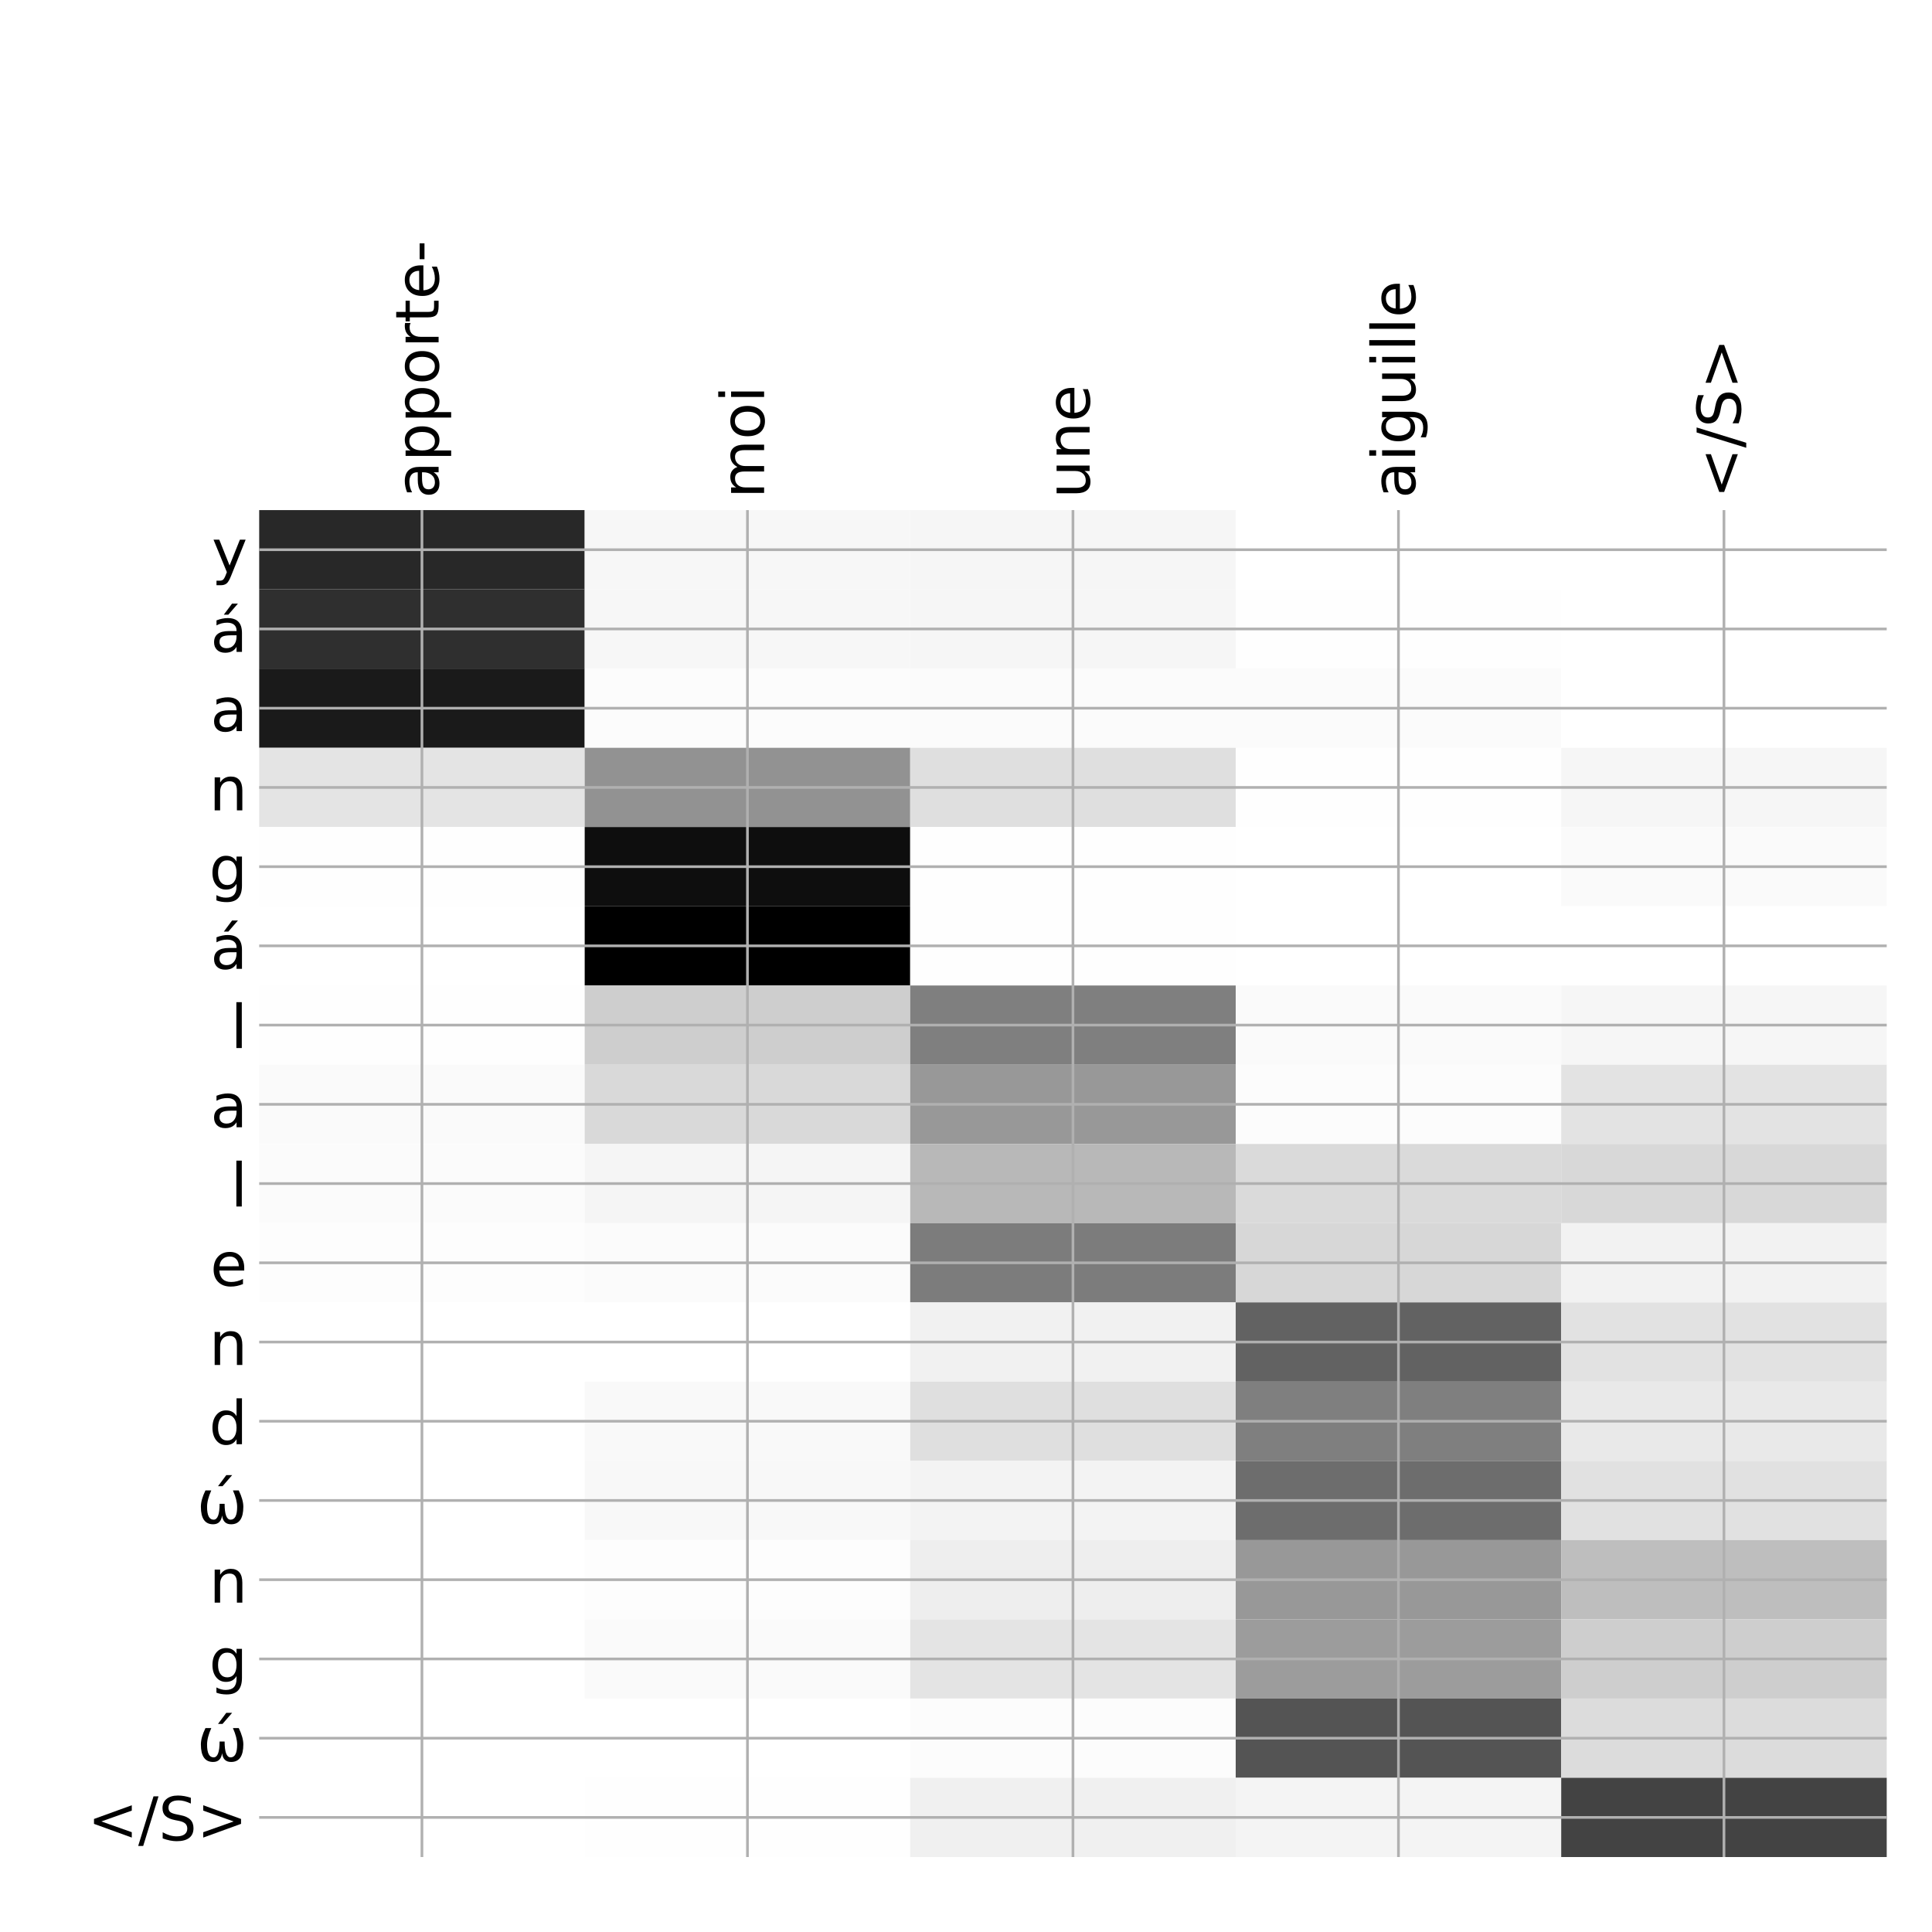 <?xml version="1.0" encoding="utf-8" standalone="no"?>
<!DOCTYPE svg PUBLIC "-//W3C//DTD SVG 1.1//EN"
  "http://www.w3.org/Graphics/SVG/1.1/DTD/svg11.dtd">
<!-- Created with matplotlib (http://matplotlib.org/) -->
<svg height="576pt" version="1.1" viewBox="0 0 576 576" width="576pt" xmlns="http://www.w3.org/2000/svg" xmlns:xlink="http://www.w3.org/1999/xlink">
 <defs>
  <style type="text/css">
*{stroke-linecap:butt;stroke-linejoin:round;}
  </style>
 </defs>
 <g id="figure_1">
  <g id="patch_1">
   <path d="M 0 576 
L 576 576 
L 576 0 
L 0 0 
z
" style="fill:#ffffff;"/>
  </g>
  <g id="axes_1">
   <g id="PolyCollection_1">
    <path clip-path="url(#p7330342f84)" d="M 77.275 152.083 
L 77.275 175.705 
L 174.32 175.705 
L 174.32 152.083 
L 77.275 152.083 
z
" style="fill:#282828;"/>
    <path clip-path="url(#p7330342f84)" d="M 174.32 152.083 
L 174.32 175.705 
L 271.365 175.705 
L 271.365 152.083 
L 174.32 152.083 
z
" style="fill:#f7f7f7;"/>
    <path clip-path="url(#p7330342f84)" d="M 271.365 152.083 
L 271.365 175.705 
L 368.41 175.705 
L 368.41 152.083 
L 271.365 152.083 
z
" style="fill:#f6f6f6;"/>
    <path clip-path="url(#p7330342f84)" d="M 368.41 152.083 
L 368.41 175.705 
L 465.455 175.705 
L 465.455 152.083 
L 368.41 152.083 
z
" style="fill:#ffffff;"/>
    <path clip-path="url(#p7330342f84)" d="M 465.455 152.083 
L 465.455 175.705 
L 562.5 175.705 
L 562.5 152.083 
L 465.455 152.083 
z
" style="fill:#ffffff;"/>
    <path clip-path="url(#p7330342f84)" d="M 77.275 175.705 
L 77.275 199.326 
L 174.32 199.326 
L 174.32 175.705 
L 77.275 175.705 
z
" style="fill:#2f2f2f;"/>
    <path clip-path="url(#p7330342f84)" d="M 174.32 175.705 
L 174.32 199.326 
L 271.365 199.326 
L 271.365 175.705 
L 174.32 175.705 
z
" style="fill:#f7f7f7;"/>
    <path clip-path="url(#p7330342f84)" d="M 271.365 175.705 
L 271.365 199.326 
L 368.41 199.326 
L 368.41 175.705 
L 271.365 175.705 
z
" style="fill:#f6f6f6;"/>
    <path clip-path="url(#p7330342f84)" d="M 368.41 175.705 
L 368.41 199.326 
L 465.455 199.326 
L 465.455 175.705 
L 368.41 175.705 
z
" style="fill:#fefefe;"/>
    <path clip-path="url(#p7330342f84)" d="M 465.455 175.705 
L 465.455 199.326 
L 562.5 199.326 
L 562.5 175.705 
L 465.455 175.705 
z
" style="fill:#ffffff;"/>
    <path clip-path="url(#p7330342f84)" d="M 77.275 199.326 
L 77.275 222.947 
L 174.32 222.947 
L 174.32 199.326 
L 77.275 199.326 
z
" style="fill:#1a1a1a;"/>
    <path clip-path="url(#p7330342f84)" d="M 174.32 199.326 
L 174.32 222.947 
L 271.365 222.947 
L 271.365 199.326 
L 174.32 199.326 
z
" style="fill:#fcfcfc;"/>
    <path clip-path="url(#p7330342f84)" d="M 271.365 199.326 
L 271.365 222.947 
L 368.41 222.947 
L 368.41 199.326 
L 271.365 199.326 
z
" style="fill:#fbfbfb;"/>
    <path clip-path="url(#p7330342f84)" d="M 368.41 199.326 
L 368.41 222.947 
L 465.455 222.947 
L 465.455 199.326 
L 368.41 199.326 
z
" style="fill:#fbfbfb;"/>
    <path clip-path="url(#p7330342f84)" d="M 465.455 199.326 
L 465.455 222.947 
L 562.5 222.947 
L 562.5 199.326 
L 465.455 199.326 
z
" style="fill:#ffffff;"/>
    <path clip-path="url(#p7330342f84)" d="M 77.275 222.947 
L 77.275 246.568 
L 174.32 246.568 
L 174.32 222.947 
L 77.275 222.947 
z
" style="fill:#e4e4e4;"/>
    <path clip-path="url(#p7330342f84)" d="M 174.32 222.947 
L 174.32 246.568 
L 271.365 246.568 
L 271.365 222.947 
L 174.32 222.947 
z
" style="fill:#929292;"/>
    <path clip-path="url(#p7330342f84)" d="M 271.365 222.947 
L 271.365 246.568 
L 368.41 246.568 
L 368.41 222.947 
L 271.365 222.947 
z
" style="fill:#dfdfdf;"/>
    <path clip-path="url(#p7330342f84)" d="M 368.41 222.947 
L 368.41 246.568 
L 465.455 246.568 
L 465.455 222.947 
L 368.41 222.947 
z
" style="fill:#fefefe;"/>
    <path clip-path="url(#p7330342f84)" d="M 465.455 222.947 
L 465.455 246.568 
L 562.5 246.568 
L 562.5 222.947 
L 465.455 222.947 
z
" style="fill:#f6f6f6;"/>
    <path clip-path="url(#p7330342f84)" d="M 77.275 246.568 
L 77.275 270.19 
L 174.32 270.19 
L 174.32 246.568 
L 77.275 246.568 
z
" style="fill:#fefefe;"/>
    <path clip-path="url(#p7330342f84)" d="M 174.32 246.568 
L 174.32 270.19 
L 271.365 270.19 
L 271.365 246.568 
L 174.32 246.568 
z
" style="fill:#0e0e0e;"/>
    <path clip-path="url(#p7330342f84)" d="M 271.365 246.568 
L 271.365 270.19 
L 368.41 270.19 
L 368.41 246.568 
L 271.365 246.568 
z
" style="fill:#fefefe;"/>
    <path clip-path="url(#p7330342f84)" d="M 368.41 246.568 
L 368.41 270.19 
L 465.455 270.19 
L 465.455 246.568 
L 368.41 246.568 
z
" style="fill:#ffffff;"/>
    <path clip-path="url(#p7330342f84)" d="M 465.455 246.568 
L 465.455 270.19 
L 562.5 270.19 
L 562.5 246.568 
L 465.455 246.568 
z
" style="fill:#fafafa;"/>
    <path clip-path="url(#p7330342f84)" d="M 77.275 270.19 
L 77.275 293.811 
L 174.32 293.811 
L 174.32 270.19 
L 77.275 270.19 
z
" style="fill:#ffffff;"/>
    <path clip-path="url(#p7330342f84)" d="M 174.32 270.19 
L 174.32 293.811 
L 271.365 293.811 
L 271.365 270.19 
L 174.32 270.19 
z
"/>
    <path clip-path="url(#p7330342f84)" d="M 271.365 270.19 
L 271.365 293.811 
L 368.41 293.811 
L 368.41 270.19 
L 271.365 270.19 
z
" style="fill:#fefefe;"/>
    <path clip-path="url(#p7330342f84)" d="M 368.41 270.19 
L 368.41 293.811 
L 465.455 293.811 
L 465.455 270.19 
L 368.41 270.19 
z
" style="fill:#ffffff;"/>
    <path clip-path="url(#p7330342f84)" d="M 465.455 270.19 
L 465.455 293.811 
L 562.5 293.811 
L 562.5 270.19 
L 465.455 270.19 
z
" style="fill:#ffffff;"/>
    <path clip-path="url(#p7330342f84)" d="M 77.275 293.811 
L 77.275 317.432 
L 174.32 317.432 
L 174.32 293.811 
L 77.275 293.811 
z
" style="fill:#fefefe;"/>
    <path clip-path="url(#p7330342f84)" d="M 174.32 293.811 
L 174.32 317.432 
L 271.365 317.432 
L 271.365 293.811 
L 174.32 293.811 
z
" style="fill:#cecece;"/>
    <path clip-path="url(#p7330342f84)" d="M 271.365 293.811 
L 271.365 317.432 
L 368.41 317.432 
L 368.41 293.811 
L 271.365 293.811 
z
" style="fill:#7f7f7f;"/>
    <path clip-path="url(#p7330342f84)" d="M 368.41 293.811 
L 368.41 317.432 
L 465.455 317.432 
L 465.455 293.811 
L 368.41 293.811 
z
" style="fill:#fafafa;"/>
    <path clip-path="url(#p7330342f84)" d="M 465.455 293.811 
L 465.455 317.432 
L 562.5 317.432 
L 562.5 293.811 
L 465.455 293.811 
z
" style="fill:#f6f6f6;"/>
    <path clip-path="url(#p7330342f84)" d="M 77.275 317.432 
L 77.275 341.053 
L 174.32 341.053 
L 174.32 317.432 
L 77.275 317.432 
z
" style="fill:#fafafa;"/>
    <path clip-path="url(#p7330342f84)" d="M 174.32 317.432 
L 174.32 341.053 
L 271.365 341.053 
L 271.365 317.432 
L 174.32 317.432 
z
" style="fill:#d9d9d9;"/>
    <path clip-path="url(#p7330342f84)" d="M 271.365 317.432 
L 271.365 341.053 
L 368.41 341.053 
L 368.41 317.432 
L 271.365 317.432 
z
" style="fill:#989898;"/>
    <path clip-path="url(#p7330342f84)" d="M 368.41 317.432 
L 368.41 341.053 
L 465.455 341.053 
L 465.455 317.432 
L 368.41 317.432 
z
" style="fill:#fcfcfc;"/>
    <path clip-path="url(#p7330342f84)" d="M 465.455 317.432 
L 465.455 341.053 
L 562.5 341.053 
L 562.5 317.432 
L 465.455 317.432 
z
" style="fill:#e3e3e3;"/>
    <path clip-path="url(#p7330342f84)" d="M 77.275 341.053 
L 77.275 364.675 
L 174.32 364.675 
L 174.32 341.053 
L 77.275 341.053 
z
" style="fill:#fbfbfb;"/>
    <path clip-path="url(#p7330342f84)" d="M 174.32 341.053 
L 174.32 364.675 
L 271.365 364.675 
L 271.365 341.053 
L 174.32 341.053 
z
" style="fill:#f5f5f5;"/>
    <path clip-path="url(#p7330342f84)" d="M 271.365 341.053 
L 271.365 364.675 
L 368.41 364.675 
L 368.41 341.053 
L 271.365 341.053 
z
" style="fill:#b8b8b8;"/>
    <path clip-path="url(#p7330342f84)" d="M 368.41 341.053 
L 368.41 364.675 
L 465.455 364.675 
L 465.455 341.053 
L 368.41 341.053 
z
" style="fill:#dadada;"/>
    <path clip-path="url(#p7330342f84)" d="M 465.455 341.053 
L 465.455 364.675 
L 562.5 364.675 
L 562.5 341.053 
L 465.455 341.053 
z
" style="fill:#d8d8d8;"/>
    <path clip-path="url(#p7330342f84)" d="M 77.275 364.675 
L 77.275 388.296 
L 174.32 388.296 
L 174.32 364.675 
L 77.275 364.675 
z
" style="fill:#fdfdfd;"/>
    <path clip-path="url(#p7330342f84)" d="M 174.32 364.675 
L 174.32 388.296 
L 271.365 388.296 
L 271.365 364.675 
L 174.32 364.675 
z
" style="fill:#fbfbfb;"/>
    <path clip-path="url(#p7330342f84)" d="M 271.365 364.675 
L 271.365 388.296 
L 368.41 388.296 
L 368.41 364.675 
L 271.365 364.675 
z
" style="fill:#7c7c7c;"/>
    <path clip-path="url(#p7330342f84)" d="M 368.41 364.675 
L 368.41 388.296 
L 465.455 388.296 
L 465.455 364.675 
L 368.41 364.675 
z
" style="fill:#d7d7d7;"/>
    <path clip-path="url(#p7330342f84)" d="M 465.455 364.675 
L 465.455 388.296 
L 562.5 388.296 
L 562.5 364.675 
L 465.455 364.675 
z
" style="fill:#f2f2f2;"/>
    <path clip-path="url(#p7330342f84)" d="M 77.275 388.296 
L 77.275 411.917 
L 174.32 411.917 
L 174.32 388.296 
L 77.275 388.296 
z
" style="fill:#ffffff;"/>
    <path clip-path="url(#p7330342f84)" d="M 174.32 388.296 
L 174.32 411.917 
L 271.365 411.917 
L 271.365 388.296 
L 174.32 388.296 
z
" style="fill:#ffffff;"/>
    <path clip-path="url(#p7330342f84)" d="M 271.365 388.296 
L 271.365 411.917 
L 368.41 411.917 
L 368.41 388.296 
L 271.365 388.296 
z
" style="fill:#f1f1f1;"/>
    <path clip-path="url(#p7330342f84)" d="M 368.41 388.296 
L 368.41 411.917 
L 465.455 411.917 
L 465.455 388.296 
L 368.41 388.296 
z
" style="fill:#626262;"/>
    <path clip-path="url(#p7330342f84)" d="M 465.455 388.296 
L 465.455 411.917 
L 562.5 411.917 
L 562.5 388.296 
L 465.455 388.296 
z
" style="fill:#e2e2e2;"/>
    <path clip-path="url(#p7330342f84)" d="M 77.275 411.917 
L 77.275 435.538 
L 174.32 435.538 
L 174.32 411.917 
L 77.275 411.917 
z
" style="fill:#ffffff;"/>
    <path clip-path="url(#p7330342f84)" d="M 174.32 411.917 
L 174.32 435.538 
L 271.365 435.538 
L 271.365 411.917 
L 174.32 411.917 
z
" style="fill:#f9f9f9;"/>
    <path clip-path="url(#p7330342f84)" d="M 271.365 411.917 
L 271.365 435.538 
L 368.41 435.538 
L 368.41 411.917 
L 271.365 411.917 
z
" style="fill:#dfdfdf;"/>
    <path clip-path="url(#p7330342f84)" d="M 368.41 411.917 
L 368.41 435.538 
L 465.455 435.538 
L 465.455 411.917 
L 368.41 411.917 
z
" style="fill:#7f7f7f;"/>
    <path clip-path="url(#p7330342f84)" d="M 465.455 411.917 
L 465.455 435.538 
L 562.5 435.538 
L 562.5 411.917 
L 465.455 411.917 
z
" style="fill:#e9e9e9;"/>
    <path clip-path="url(#p7330342f84)" d="M 77.275 435.538 
L 77.275 459.16 
L 174.32 459.16 
L 174.32 435.538 
L 77.275 435.538 
z
" style="fill:#ffffff;"/>
    <path clip-path="url(#p7330342f84)" d="M 174.32 435.538 
L 174.32 459.16 
L 271.365 459.16 
L 271.365 435.538 
L 174.32 435.538 
z
" style="fill:#f8f8f8;"/>
    <path clip-path="url(#p7330342f84)" d="M 271.365 435.538 
L 271.365 459.16 
L 368.41 459.16 
L 368.41 435.538 
L 271.365 435.538 
z
" style="fill:#f3f3f3;"/>
    <path clip-path="url(#p7330342f84)" d="M 368.41 435.538 
L 368.41 459.16 
L 465.455 459.16 
L 465.455 435.538 
L 368.41 435.538 
z
" style="fill:#6d6d6d;"/>
    <path clip-path="url(#p7330342f84)" d="M 465.455 435.538 
L 465.455 459.16 
L 562.5 459.16 
L 562.5 435.538 
L 465.455 435.538 
z
" style="fill:#e1e1e1;"/>
    <path clip-path="url(#p7330342f84)" d="M 77.275 459.16 
L 77.275 482.781 
L 174.32 482.781 
L 174.32 459.16 
L 77.275 459.16 
z
" style="fill:#ffffff;"/>
    <path clip-path="url(#p7330342f84)" d="M 174.32 459.16 
L 174.32 482.781 
L 271.365 482.781 
L 271.365 459.16 
L 174.32 459.16 
z
" style="fill:#fdfdfd;"/>
    <path clip-path="url(#p7330342f84)" d="M 271.365 459.16 
L 271.365 482.781 
L 368.41 482.781 
L 368.41 459.16 
L 271.365 459.16 
z
" style="fill:#eeeeee;"/>
    <path clip-path="url(#p7330342f84)" d="M 368.41 459.16 
L 368.41 482.781 
L 465.455 482.781 
L 465.455 459.16 
L 368.41 459.16 
z
" style="fill:#989898;"/>
    <path clip-path="url(#p7330342f84)" d="M 465.455 459.16 
L 465.455 482.781 
L 562.5 482.781 
L 562.5 459.16 
L 465.455 459.16 
z
" style="fill:#bebebe;"/>
    <path clip-path="url(#p7330342f84)" d="M 77.275 482.781 
L 77.275 506.402 
L 174.32 506.402 
L 174.32 482.781 
L 77.275 482.781 
z
" style="fill:#ffffff;"/>
    <path clip-path="url(#p7330342f84)" d="M 174.32 482.781 
L 174.32 506.402 
L 271.365 506.402 
L 271.365 482.781 
L 174.32 482.781 
z
" style="fill:#fafafa;"/>
    <path clip-path="url(#p7330342f84)" d="M 271.365 482.781 
L 271.365 506.402 
L 368.41 506.402 
L 368.41 482.781 
L 271.365 482.781 
z
" style="fill:#e4e4e4;"/>
    <path clip-path="url(#p7330342f84)" d="M 368.41 482.781 
L 368.41 506.402 
L 465.455 506.402 
L 465.455 482.781 
L 368.41 482.781 
z
" style="fill:#9c9c9c;"/>
    <path clip-path="url(#p7330342f84)" d="M 465.455 482.781 
L 465.455 506.402 
L 562.5 506.402 
L 562.5 482.781 
L 465.455 482.781 
z
" style="fill:#cecece;"/>
    <path clip-path="url(#p7330342f84)" d="M 77.275 506.402 
L 77.275 530.023 
L 174.32 530.023 
L 174.32 506.402 
L 77.275 506.402 
z
" style="fill:#ffffff;"/>
    <path clip-path="url(#p7330342f84)" d="M 174.32 506.402 
L 174.32 530.023 
L 271.365 530.023 
L 271.365 506.402 
L 174.32 506.402 
z
" style="fill:#ffffff;"/>
    <path clip-path="url(#p7330342f84)" d="M 271.365 506.402 
L 271.365 530.023 
L 368.41 530.023 
L 368.41 506.402 
L 271.365 506.402 
z
" style="fill:#fcfcfc;"/>
    <path clip-path="url(#p7330342f84)" d="M 368.41 506.402 
L 368.41 530.023 
L 465.455 530.023 
L 465.455 506.402 
L 368.41 506.402 
z
" style="fill:#545454;"/>
    <path clip-path="url(#p7330342f84)" d="M 465.455 506.402 
L 465.455 530.023 
L 562.5 530.023 
L 562.5 506.402 
L 465.455 506.402 
z
" style="fill:#dcdcdc;"/>
    <path clip-path="url(#p7330342f84)" d="M 77.275 530.023 
L 77.275 553.645 
L 174.32 553.645 
L 174.32 530.023 
L 77.275 530.023 
z
" style="fill:#ffffff;"/>
    <path clip-path="url(#p7330342f84)" d="M 174.32 530.023 
L 174.32 553.645 
L 271.365 553.645 
L 271.365 530.023 
L 174.32 530.023 
z
" style="fill:#fefefe;"/>
    <path clip-path="url(#p7330342f84)" d="M 271.365 530.023 
L 271.365 553.645 
L 368.41 553.645 
L 368.41 530.023 
L 271.365 530.023 
z
" style="fill:#f0f0f0;"/>
    <path clip-path="url(#p7330342f84)" d="M 368.41 530.023 
L 368.41 553.645 
L 465.455 553.645 
L 465.455 530.023 
L 368.41 530.023 
z
" style="fill:#f4f4f4;"/>
    <path clip-path="url(#p7330342f84)" d="M 465.455 530.023 
L 465.455 553.645 
L 562.5 553.645 
L 562.5 530.023 
L 465.455 530.023 
z
" style="fill:#434343;"/>
   </g>
   <g id="matplotlib.axis_1">
    <g id="xtick_1">
     <g id="line2d_1">
      <path clip-path="url(#p7330342f84)" d="M 125.797 553.645 
L 125.797 152.083 
" style="fill:none;stroke:#b0b0b0;stroke-linecap:square;stroke-width:0.8;"/>
     </g>
     <g id="line2d_2"/>
     <g id="text_1">
      <!-- apporte- -->
      <defs>
       <path d="M 34.281 27.484 
Q 23.391 27.484 19.188 25 
Q 14.984 22.516 14.984 16.5 
Q 14.984 11.719 18.141 8.906 
Q 21.297 6.109 26.703 6.109 
Q 34.188 6.109 38.703 11.406 
Q 43.219 16.703 43.219 25.484 
L 43.219 27.484 
z
M 52.203 31.203 
L 52.203 0 
L 43.219 0 
L 43.219 8.297 
Q 40.141 3.328 35.547 0.953 
Q 30.953 -1.422 24.312 -1.422 
Q 15.922 -1.422 10.953 3.297 
Q 6 8.016 6 15.922 
Q 6 25.141 12.172 29.828 
Q 18.359 34.516 30.609 34.516 
L 43.219 34.516 
L 43.219 35.406 
Q 43.219 41.609 39.141 45 
Q 35.062 48.391 27.688 48.391 
Q 23 48.391 18.547 47.266 
Q 14.109 46.141 10.016 43.891 
L 10.016 52.203 
Q 14.938 54.109 19.578 55.047 
Q 24.219 56 28.609 56 
Q 40.484 56 46.344 49.844 
Q 52.203 43.703 52.203 31.203 
z
" id="DejaVuSans-61"/>
       <path d="M 18.109 8.203 
L 18.109 -20.797 
L 9.078 -20.797 
L 9.078 54.688 
L 18.109 54.688 
L 18.109 46.391 
Q 20.953 51.266 25.266 53.625 
Q 29.594 56 35.594 56 
Q 45.562 56 51.781 48.094 
Q 58.016 40.188 58.016 27.297 
Q 58.016 14.406 51.781 6.484 
Q 45.562 -1.422 35.594 -1.422 
Q 29.594 -1.422 25.266 0.953 
Q 20.953 3.328 18.109 8.203 
z
M 48.688 27.297 
Q 48.688 37.203 44.609 42.844 
Q 40.531 48.484 33.406 48.484 
Q 26.266 48.484 22.188 42.844 
Q 18.109 37.203 18.109 27.297 
Q 18.109 17.391 22.188 11.75 
Q 26.266 6.109 33.406 6.109 
Q 40.531 6.109 44.609 11.75 
Q 48.688 17.391 48.688 27.297 
z
" id="DejaVuSans-70"/>
       <path d="M 30.609 48.391 
Q 23.391 48.391 19.188 42.75 
Q 14.984 37.109 14.984 27.297 
Q 14.984 17.484 19.156 11.844 
Q 23.344 6.203 30.609 6.203 
Q 37.797 6.203 41.984 11.859 
Q 46.188 17.531 46.188 27.297 
Q 46.188 37.016 41.984 42.703 
Q 37.797 48.391 30.609 48.391 
z
M 30.609 56 
Q 42.328 56 49.016 48.375 
Q 55.719 40.766 55.719 27.297 
Q 55.719 13.875 49.016 6.219 
Q 42.328 -1.422 30.609 -1.422 
Q 18.844 -1.422 12.172 6.219 
Q 5.516 13.875 5.516 27.297 
Q 5.516 40.766 12.172 48.375 
Q 18.844 56 30.609 56 
z
" id="DejaVuSans-6f"/>
       <path d="M 41.109 46.297 
Q 39.594 47.172 37.812 47.578 
Q 36.031 48 33.891 48 
Q 26.266 48 22.188 43.047 
Q 18.109 38.094 18.109 28.812 
L 18.109 0 
L 9.078 0 
L 9.078 54.688 
L 18.109 54.688 
L 18.109 46.188 
Q 20.953 51.172 25.484 53.578 
Q 30.031 56 36.531 56 
Q 37.453 56 38.578 55.875 
Q 39.703 55.766 41.062 55.516 
z
" id="DejaVuSans-72"/>
       <path d="M 18.312 70.219 
L 18.312 54.688 
L 36.812 54.688 
L 36.812 47.703 
L 18.312 47.703 
L 18.312 18.016 
Q 18.312 11.328 20.141 9.422 
Q 21.969 7.516 27.594 7.516 
L 36.812 7.516 
L 36.812 0 
L 27.594 0 
Q 17.188 0 13.234 3.875 
Q 9.281 7.766 9.281 18.016 
L 9.281 47.703 
L 2.688 47.703 
L 2.688 54.688 
L 9.281 54.688 
L 9.281 70.219 
z
" id="DejaVuSans-74"/>
       <path d="M 56.203 29.594 
L 56.203 25.203 
L 14.891 25.203 
Q 15.484 15.922 20.484 11.062 
Q 25.484 6.203 34.422 6.203 
Q 39.594 6.203 44.453 7.469 
Q 49.312 8.734 54.109 11.281 
L 54.109 2.781 
Q 49.266 0.734 44.188 -0.344 
Q 39.109 -1.422 33.891 -1.422 
Q 20.797 -1.422 13.156 6.188 
Q 5.516 13.812 5.516 26.812 
Q 5.516 40.234 12.766 48.109 
Q 20.016 56 32.328 56 
Q 43.359 56 49.781 48.891 
Q 56.203 41.797 56.203 29.594 
z
M 47.219 32.234 
Q 47.125 39.594 43.094 43.984 
Q 39.062 48.391 32.422 48.391 
Q 24.906 48.391 20.391 44.141 
Q 15.875 39.891 15.188 32.172 
z
" id="DejaVuSans-65"/>
       <path d="M 4.891 31.391 
L 31.203 31.391 
L 31.203 23.391 
L 4.891 23.391 
z
" id="DejaVuSans-2d"/>
      </defs>
      <g transform="translate(130.764 148.583)rotate(-90)scale(0.18 -0.18)">
       <use xlink:href="#DejaVuSans-61"/>
       <use x="61.279" xlink:href="#DejaVuSans-70"/>
       <use x="124.756" xlink:href="#DejaVuSans-70"/>
       <use x="188.232" xlink:href="#DejaVuSans-6f"/>
       <use x="249.414" xlink:href="#DejaVuSans-72"/>
       <use x="290.527" xlink:href="#DejaVuSans-74"/>
       <use x="329.736" xlink:href="#DejaVuSans-65"/>
       <use x="391.26" xlink:href="#DejaVuSans-2d"/>
      </g>
     </g>
    </g>
    <g id="xtick_2">
     <g id="line2d_3">
      <path clip-path="url(#p7330342f84)" d="M 222.843 553.645 
L 222.843 152.083 
" style="fill:none;stroke:#b0b0b0;stroke-linecap:square;stroke-width:0.8;"/>
     </g>
     <g id="line2d_4"/>
     <g id="text_2">
      <!-- moi -->
      <defs>
       <path d="M 52 44.188 
Q 55.375 50.25 60.062 53.125 
Q 64.75 56 71.094 56 
Q 79.641 56 84.281 50.016 
Q 88.922 44.047 88.922 33.016 
L 88.922 0 
L 79.891 0 
L 79.891 32.719 
Q 79.891 40.578 77.094 44.375 
Q 74.312 48.188 68.609 48.188 
Q 61.625 48.188 57.562 43.547 
Q 53.516 38.922 53.516 30.906 
L 53.516 0 
L 44.484 0 
L 44.484 32.719 
Q 44.484 40.625 41.703 44.406 
Q 38.922 48.188 33.109 48.188 
Q 26.219 48.188 22.156 43.531 
Q 18.109 38.875 18.109 30.906 
L 18.109 0 
L 9.078 0 
L 9.078 54.688 
L 18.109 54.688 
L 18.109 46.188 
Q 21.188 51.219 25.484 53.609 
Q 29.781 56 35.688 56 
Q 41.656 56 45.828 52.969 
Q 50 49.953 52 44.188 
z
" id="DejaVuSans-6d"/>
       <path d="M 9.422 54.688 
L 18.406 54.688 
L 18.406 0 
L 9.422 0 
z
M 9.422 75.984 
L 18.406 75.984 
L 18.406 64.594 
L 9.422 64.594 
z
" id="DejaVuSans-69"/>
      </defs>
      <g transform="translate(227.809 148.583)rotate(-90)scale(0.18 -0.18)">
       <use xlink:href="#DejaVuSans-6d"/>
       <use x="97.412" xlink:href="#DejaVuSans-6f"/>
       <use x="158.594" xlink:href="#DejaVuSans-69"/>
      </g>
     </g>
    </g>
    <g id="xtick_3">
     <g id="line2d_5">
      <path clip-path="url(#p7330342f84)" d="M 319.887 553.645 
L 319.887 152.083 
" style="fill:none;stroke:#b0b0b0;stroke-linecap:square;stroke-width:0.8;"/>
     </g>
     <g id="line2d_6"/>
     <g id="text_3">
      <!-- une -->
      <defs>
       <path d="M 8.5 21.578 
L 8.5 54.688 
L 17.484 54.688 
L 17.484 21.922 
Q 17.484 14.156 20.5 10.266 
Q 23.531 6.391 29.594 6.391 
Q 36.859 6.391 41.078 11.031 
Q 45.312 15.672 45.312 23.688 
L 45.312 54.688 
L 54.297 54.688 
L 54.297 0 
L 45.312 0 
L 45.312 8.406 
Q 42.047 3.422 37.719 1 
Q 33.406 -1.422 27.688 -1.422 
Q 18.266 -1.422 13.375 4.438 
Q 8.5 10.297 8.5 21.578 
z
M 31.109 56 
z
" id="DejaVuSans-75"/>
       <path d="M 54.891 33.016 
L 54.891 0 
L 45.906 0 
L 45.906 32.719 
Q 45.906 40.484 42.875 44.328 
Q 39.844 48.188 33.797 48.188 
Q 26.516 48.188 22.312 43.547 
Q 18.109 38.922 18.109 30.906 
L 18.109 0 
L 9.078 0 
L 9.078 54.688 
L 18.109 54.688 
L 18.109 46.188 
Q 21.344 51.125 25.703 53.562 
Q 30.078 56 35.797 56 
Q 45.219 56 50.047 50.172 
Q 54.891 44.344 54.891 33.016 
z
" id="DejaVuSans-6e"/>
      </defs>
      <g transform="translate(324.854 148.583)rotate(-90)scale(0.18 -0.18)">
       <use xlink:href="#DejaVuSans-75"/>
       <use x="63.379" xlink:href="#DejaVuSans-6e"/>
       <use x="126.758" xlink:href="#DejaVuSans-65"/>
      </g>
     </g>
    </g>
    <g id="xtick_4">
     <g id="line2d_7">
      <path clip-path="url(#p7330342f84)" d="M 416.933 553.645 
L 416.933 152.083 
" style="fill:none;stroke:#b0b0b0;stroke-linecap:square;stroke-width:0.8;"/>
     </g>
     <g id="line2d_8"/>
     <g id="text_4">
      <!-- aiguille -->
      <defs>
       <path d="M 45.406 27.984 
Q 45.406 37.75 41.375 43.109 
Q 37.359 48.484 30.078 48.484 
Q 22.859 48.484 18.828 43.109 
Q 14.797 37.75 14.797 27.984 
Q 14.797 18.266 18.828 12.891 
Q 22.859 7.516 30.078 7.516 
Q 37.359 7.516 41.375 12.891 
Q 45.406 18.266 45.406 27.984 
z
M 54.391 6.781 
Q 54.391 -7.172 48.188 -13.984 
Q 42 -20.797 29.203 -20.797 
Q 24.469 -20.797 20.266 -20.094 
Q 16.062 -19.391 12.109 -17.922 
L 12.109 -9.188 
Q 16.062 -11.328 19.922 -12.344 
Q 23.781 -13.375 27.781 -13.375 
Q 36.625 -13.375 41.016 -8.766 
Q 45.406 -4.156 45.406 5.172 
L 45.406 9.625 
Q 42.625 4.781 38.281 2.391 
Q 33.938 0 27.875 0 
Q 17.828 0 11.672 7.656 
Q 5.516 15.328 5.516 27.984 
Q 5.516 40.672 11.672 48.328 
Q 17.828 56 27.875 56 
Q 33.938 56 38.281 53.609 
Q 42.625 51.219 45.406 46.391 
L 45.406 54.688 
L 54.391 54.688 
z
" id="DejaVuSans-67"/>
       <path d="M 9.422 75.984 
L 18.406 75.984 
L 18.406 0 
L 9.422 0 
z
" id="DejaVuSans-6c"/>
      </defs>
      <g transform="translate(421.899 148.583)rotate(-90)scale(0.18 -0.18)">
       <use xlink:href="#DejaVuSans-61"/>
       <use x="61.279" xlink:href="#DejaVuSans-69"/>
       <use x="89.062" xlink:href="#DejaVuSans-67"/>
       <use x="152.539" xlink:href="#DejaVuSans-75"/>
       <use x="215.918" xlink:href="#DejaVuSans-69"/>
       <use x="243.701" xlink:href="#DejaVuSans-6c"/>
       <use x="271.484" xlink:href="#DejaVuSans-6c"/>
       <use x="299.268" xlink:href="#DejaVuSans-65"/>
      </g>
     </g>
    </g>
    <g id="xtick_5">
     <g id="line2d_9">
      <path clip-path="url(#p7330342f84)" d="M 513.977 553.645 
L 513.977 152.083 
" style="fill:none;stroke:#b0b0b0;stroke-linecap:square;stroke-width:0.8;"/>
     </g>
     <g id="line2d_10"/>
     <g id="text_5">
      <!-- &lt;/S&gt; -->
      <defs>
       <path d="M 73.188 49.219 
L 22.797 31.297 
L 73.188 13.484 
L 73.188 4.594 
L 10.594 27.297 
L 10.594 35.406 
L 73.188 58.109 
z
" id="DejaVuSans-3c"/>
       <path d="M 25.391 72.906 
L 33.688 72.906 
L 8.297 -9.281 
L 0 -9.281 
z
" id="DejaVuSans-2f"/>
       <path d="M 53.516 70.516 
L 53.516 60.891 
Q 47.906 63.578 42.922 64.891 
Q 37.938 66.219 33.297 66.219 
Q 25.25 66.219 20.875 63.094 
Q 16.5 59.969 16.5 54.203 
Q 16.5 49.359 19.406 46.891 
Q 22.312 44.438 30.422 42.922 
L 36.375 41.703 
Q 47.406 39.594 52.656 34.297 
Q 57.906 29 57.906 20.125 
Q 57.906 9.516 50.797 4.047 
Q 43.703 -1.422 29.984 -1.422 
Q 24.812 -1.422 18.969 -0.25 
Q 13.141 0.922 6.891 3.219 
L 6.891 13.375 
Q 12.891 10.016 18.656 8.297 
Q 24.422 6.594 29.984 6.594 
Q 38.422 6.594 43.016 9.906 
Q 47.609 13.234 47.609 19.391 
Q 47.609 24.75 44.312 27.781 
Q 41.016 30.812 33.5 32.328 
L 27.484 33.5 
Q 16.453 35.688 11.516 40.375 
Q 6.594 45.062 6.594 53.422 
Q 6.594 63.094 13.406 68.656 
Q 20.219 74.219 32.172 74.219 
Q 37.312 74.219 42.625 73.281 
Q 47.953 72.359 53.516 70.516 
z
" id="DejaVuSans-53"/>
       <path d="M 10.594 49.219 
L 10.594 58.109 
L 73.188 35.406 
L 73.188 27.297 
L 10.594 4.594 
L 10.594 13.484 
L 60.891 31.297 
z
" id="DejaVuSans-3e"/>
      </defs>
      <g transform="translate(518.944 148.583)rotate(-90)scale(0.18 -0.18)">
       <use xlink:href="#DejaVuSans-3c"/>
       <use x="83.789" xlink:href="#DejaVuSans-2f"/>
       <use x="117.48" xlink:href="#DejaVuSans-53"/>
       <use x="180.957" xlink:href="#DejaVuSans-3e"/>
      </g>
     </g>
    </g>
   </g>
   <g id="matplotlib.axis_2">
    <g id="ytick_1">
     <g id="line2d_11">
      <path clip-path="url(#p7330342f84)" d="M 77.275 163.894 
L 562.5 163.894 
" style="fill:none;stroke:#b0b0b0;stroke-linecap:square;stroke-width:0.8;"/>
     </g>
     <g id="line2d_12"/>
     <g id="text_6">
      <!-- y -->
      <defs>
       <path d="M 32.172 -5.078 
Q 28.375 -14.844 24.75 -17.812 
Q 21.141 -20.797 15.094 -20.797 
L 7.906 -20.797 
L 7.906 -13.281 
L 13.188 -13.281 
Q 16.891 -13.281 18.938 -11.516 
Q 21 -9.766 23.484 -3.219 
L 25.094 0.875 
L 2.984 54.688 
L 12.5 54.688 
L 29.594 11.922 
L 46.688 54.688 
L 56.203 54.688 
z
" id="DejaVuSans-79"/>
      </defs>
      <g transform="translate(63.121 170.733)scale(0.18 -0.18)">
       <use xlink:href="#DejaVuSans-79"/>
      </g>
     </g>
    </g>
    <g id="ytick_2">
     <g id="line2d_13">
      <path clip-path="url(#p7330342f84)" d="M 77.275 187.515 
L 562.5 187.515 
" style="fill:none;stroke:#b0b0b0;stroke-linecap:square;stroke-width:0.8;"/>
     </g>
     <g id="line2d_14"/>
     <g id="text_7">
      <!-- á -->
      <defs>
       <path d="M 34.281 27.484 
Q 23.391 27.484 19.188 25 
Q 14.984 22.516 14.984 16.5 
Q 14.984 11.719 18.141 8.906 
Q 21.297 6.109 26.703 6.109 
Q 34.188 6.109 38.703 11.406 
Q 43.219 16.703 43.219 25.484 
L 43.219 27.484 
z
M 52.203 31.203 
L 52.203 0 
L 43.219 0 
L 43.219 8.297 
Q 40.141 3.328 35.547 0.953 
Q 30.953 -1.422 24.312 -1.422 
Q 15.922 -1.422 10.953 3.297 
Q 6 8.016 6 15.922 
Q 6 25.141 12.172 29.828 
Q 18.359 34.516 30.609 34.516 
L 43.219 34.516 
L 43.219 35.406 
Q 43.219 41.609 39.141 45 
Q 35.062 48.391 27.688 48.391 
Q 23 48.391 18.547 47.266 
Q 14.109 46.141 10.016 43.891 
L 10.016 52.203 
Q 14.938 54.109 19.578 55.047 
Q 24.219 56 28.609 56 
Q 40.484 56 46.344 49.844 
Q 52.203 43.703 52.203 31.203 
z
M 35.781 79.984 
L 45.5 79.984 
L 29.594 61.625 
L 22.109 61.625 
z
" id="DejaVuSans-e1"/>
      </defs>
      <g transform="translate(62.744 194.354)scale(0.18 -0.18)">
       <use xlink:href="#DejaVuSans-e1"/>
      </g>
     </g>
    </g>
    <g id="ytick_3">
     <g id="line2d_15">
      <path clip-path="url(#p7330342f84)" d="M 77.275 211.136 
L 562.5 211.136 
" style="fill:none;stroke:#b0b0b0;stroke-linecap:square;stroke-width:0.8;"/>
     </g>
     <g id="line2d_16"/>
     <g id="text_8">
      <!-- a -->
      <g transform="translate(62.744 217.975)scale(0.18 -0.18)">
       <use xlink:href="#DejaVuSans-61"/>
      </g>
     </g>
    </g>
    <g id="ytick_4">
     <g id="line2d_17">
      <path clip-path="url(#p7330342f84)" d="M 77.275 234.758 
L 562.5 234.758 
" style="fill:none;stroke:#b0b0b0;stroke-linecap:square;stroke-width:0.8;"/>
     </g>
     <g id="line2d_18"/>
     <g id="text_9">
      <!-- n -->
      <g transform="translate(62.367 241.596)scale(0.18 -0.18)">
       <use xlink:href="#DejaVuSans-6e"/>
      </g>
     </g>
    </g>
    <g id="ytick_5">
     <g id="line2d_19">
      <path clip-path="url(#p7330342f84)" d="M 77.275 258.379 
L 562.5 258.379 
" style="fill:none;stroke:#b0b0b0;stroke-linecap:square;stroke-width:0.8;"/>
     </g>
     <g id="line2d_20"/>
     <g id="text_10">
      <!-- g -->
      <g transform="translate(62.348 265.218)scale(0.18 -0.18)">
       <use xlink:href="#DejaVuSans-67"/>
      </g>
     </g>
    </g>
    <g id="ytick_6">
     <g id="line2d_21">
      <path clip-path="url(#p7330342f84)" d="M 77.275 282 
L 562.5 282 
" style="fill:none;stroke:#b0b0b0;stroke-linecap:square;stroke-width:0.8;"/>
     </g>
     <g id="line2d_22"/>
     <g id="text_11">
      <!-- á -->
      <g transform="translate(62.744 288.839)scale(0.18 -0.18)">
       <use xlink:href="#DejaVuSans-e1"/>
      </g>
     </g>
    </g>
    <g id="ytick_7">
     <g id="line2d_23">
      <path clip-path="url(#p7330342f84)" d="M 77.275 305.622 
L 562.5 305.622 
" style="fill:none;stroke:#b0b0b0;stroke-linecap:square;stroke-width:0.8;"/>
     </g>
     <g id="line2d_24"/>
     <g id="text_12">
      <!-- l -->
      <g transform="translate(68.774 312.46)scale(0.18 -0.18)">
       <use xlink:href="#DejaVuSans-6c"/>
      </g>
     </g>
    </g>
    <g id="ytick_8">
     <g id="line2d_25">
      <path clip-path="url(#p7330342f84)" d="M 77.275 329.243 
L 562.5 329.243 
" style="fill:none;stroke:#b0b0b0;stroke-linecap:square;stroke-width:0.8;"/>
     </g>
     <g id="line2d_26"/>
     <g id="text_13">
      <!-- a -->
      <g transform="translate(62.744 336.081)scale(0.18 -0.18)">
       <use xlink:href="#DejaVuSans-61"/>
      </g>
     </g>
    </g>
    <g id="ytick_9">
     <g id="line2d_27">
      <path clip-path="url(#p7330342f84)" d="M 77.275 352.864 
L 562.5 352.864 
" style="fill:none;stroke:#b0b0b0;stroke-linecap:square;stroke-width:0.8;"/>
     </g>
     <g id="line2d_28"/>
     <g id="text_14">
      <!-- l -->
      <g transform="translate(68.774 359.703)scale(0.18 -0.18)">
       <use xlink:href="#DejaVuSans-6c"/>
      </g>
     </g>
    </g>
    <g id="ytick_10">
     <g id="line2d_29">
      <path clip-path="url(#p7330342f84)" d="M 77.275 376.485 
L 562.5 376.485 
" style="fill:none;stroke:#b0b0b0;stroke-linecap:square;stroke-width:0.8;"/>
     </g>
     <g id="line2d_30"/>
     <g id="text_15">
      <!-- e -->
      <g transform="translate(62.699 383.324)scale(0.18 -0.18)">
       <use xlink:href="#DejaVuSans-65"/>
      </g>
     </g>
    </g>
    <g id="ytick_11">
     <g id="line2d_31">
      <path clip-path="url(#p7330342f84)" d="M 77.275 400.107 
L 562.5 400.107 
" style="fill:none;stroke:#b0b0b0;stroke-linecap:square;stroke-width:0.8;"/>
     </g>
     <g id="line2d_32"/>
     <g id="text_16">
      <!-- n -->
      <g transform="translate(62.367 406.945)scale(0.18 -0.18)">
       <use xlink:href="#DejaVuSans-6e"/>
      </g>
     </g>
    </g>
    <g id="ytick_12">
     <g id="line2d_33">
      <path clip-path="url(#p7330342f84)" d="M 77.275 423.728 
L 562.5 423.728 
" style="fill:none;stroke:#b0b0b0;stroke-linecap:square;stroke-width:0.8;"/>
     </g>
     <g id="line2d_34"/>
     <g id="text_17">
      <!-- d -->
      <defs>
       <path d="M 45.406 46.391 
L 45.406 75.984 
L 54.391 75.984 
L 54.391 0 
L 45.406 0 
L 45.406 8.203 
Q 42.578 3.328 38.25 0.953 
Q 33.938 -1.422 27.875 -1.422 
Q 17.969 -1.422 11.734 6.484 
Q 5.516 14.406 5.516 27.297 
Q 5.516 40.188 11.734 48.094 
Q 17.969 56 27.875 56 
Q 33.938 56 38.25 53.625 
Q 42.578 51.266 45.406 46.391 
z
M 14.797 27.297 
Q 14.797 17.391 18.875 11.75 
Q 22.953 6.109 30.078 6.109 
Q 37.203 6.109 41.297 11.75 
Q 45.406 17.391 45.406 27.297 
Q 45.406 37.203 41.297 42.844 
Q 37.203 48.484 30.078 48.484 
Q 22.953 48.484 18.875 42.844 
Q 14.797 37.203 14.797 27.297 
z
" id="DejaVuSans-64"/>
      </defs>
      <g transform="translate(62.348 430.566)scale(0.18 -0.18)">
       <use xlink:href="#DejaVuSans-64"/>
      </g>
     </g>
    </g>
    <g id="ytick_13">
     <g id="line2d_35">
      <path clip-path="url(#p7330342f84)" d="M 77.275 447.349 
L 562.5 447.349 
" style="fill:none;stroke:#b0b0b0;stroke-linecap:square;stroke-width:0.8;"/>
     </g>
     <g id="line2d_36"/>
     <g id="text_18">
      <!-- ώ -->
      <defs>
       <path d="M 26.859 -1.422 
Q 6.594 -1.422 6.594 27.594 
Q 6.594 39.062 14.156 54.688 
L 23.828 54.688 
Q 16.844 39.062 16.844 27.344 
Q 16.844 6.203 27.688 6.203 
Q 37.594 6.203 37.594 32.469 
L 45.906 32.469 
Q 45.906 6.203 55.812 6.203 
Q 66.656 6.203 66.656 27.344 
Q 66.656 39.062 59.672 54.688 
L 69.344 54.688 
Q 76.906 39.062 76.906 27.594 
Q 76.906 -1.422 56.641 -1.422 
Q 43.359 -1.422 41.75 13.188 
Q 39.75 -1.422 26.859 -1.422 
z
M 48.656 79.984 
L 58.375 79.984 
L 42.469 61.625 
L 34.984 61.625 
z
" id="DejaVuSans-3ce"/>
      </defs>
      <g transform="translate(58.703 454.188)scale(0.18 -0.18)">
       <use xlink:href="#DejaVuSans-3ce"/>
      </g>
     </g>
    </g>
    <g id="ytick_14">
     <g id="line2d_37">
      <path clip-path="url(#p7330342f84)" d="M 77.275 470.97 
L 562.5 470.97 
" style="fill:none;stroke:#b0b0b0;stroke-linecap:square;stroke-width:0.8;"/>
     </g>
     <g id="line2d_38"/>
     <g id="text_19">
      <!-- n -->
      <g transform="translate(62.367 477.809)scale(0.18 -0.18)">
       <use xlink:href="#DejaVuSans-6e"/>
      </g>
     </g>
    </g>
    <g id="ytick_15">
     <g id="line2d_39">
      <path clip-path="url(#p7330342f84)" d="M 77.275 494.592 
L 562.5 494.592 
" style="fill:none;stroke:#b0b0b0;stroke-linecap:square;stroke-width:0.8;"/>
     </g>
     <g id="line2d_40"/>
     <g id="text_20">
      <!-- g -->
      <g transform="translate(62.348 501.43)scale(0.18 -0.18)">
       <use xlink:href="#DejaVuSans-67"/>
      </g>
     </g>
    </g>
    <g id="ytick_16">
     <g id="line2d_41">
      <path clip-path="url(#p7330342f84)" d="M 77.275 518.213 
L 562.5 518.213 
" style="fill:none;stroke:#b0b0b0;stroke-linecap:square;stroke-width:0.8;"/>
     </g>
     <g id="line2d_42"/>
     <g id="text_21">
      <!-- ώ -->
      <g transform="translate(58.703 525.051)scale(0.18 -0.18)">
       <use xlink:href="#DejaVuSans-3ce"/>
      </g>
     </g>
    </g>
    <g id="ytick_17">
     <g id="line2d_43">
      <path clip-path="url(#p7330342f84)" d="M 77.275 541.834 
L 562.5 541.834 
" style="fill:none;stroke:#b0b0b0;stroke-linecap:square;stroke-width:0.8;"/>
     </g>
     <g id="line2d_44"/>
     <g id="text_22">
      <!-- &lt;/S&gt; -->
      <g transform="translate(26.117 548.673)scale(0.18 -0.18)">
       <use xlink:href="#DejaVuSans-3c"/>
       <use x="83.789" xlink:href="#DejaVuSans-2f"/>
       <use x="117.48" xlink:href="#DejaVuSans-53"/>
       <use x="180.957" xlink:href="#DejaVuSans-3e"/>
      </g>
     </g>
    </g>
   </g>
  </g>
 </g>
 <defs>
  <clipPath id="p7330342f84">
   <rect height="401.561" width="485.225" x="77.275" y="152.083"/>
  </clipPath>
 </defs>
</svg>
